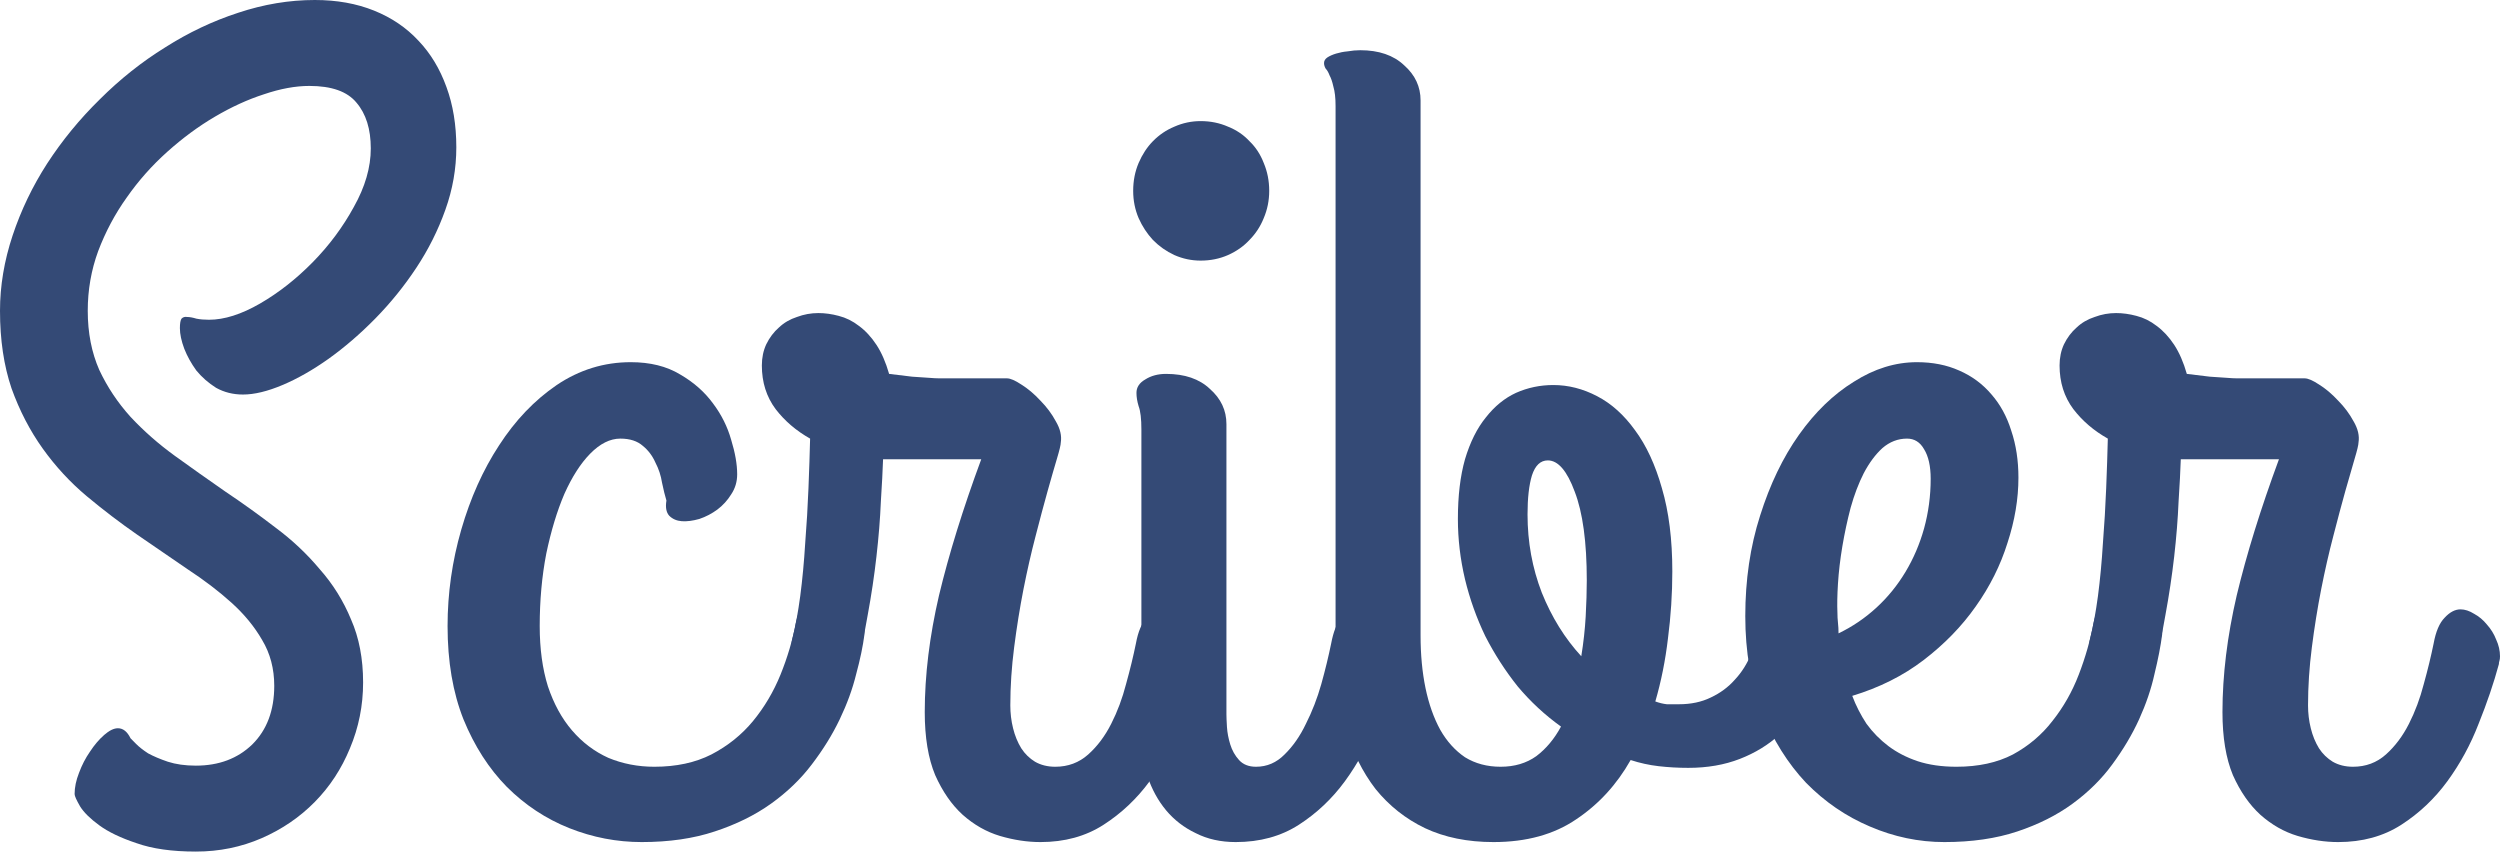 <svg width="70" height="24" viewBox="0 0 70 24" fill="none" xmlns="http://www.w3.org/2000/svg">
<path d="M5.483 23.844C4.817 23.844 4.264 23.766 3.824 23.609C3.384 23.463 3.036 23.297 2.78 23.109C2.524 22.922 2.345 22.745 2.242 22.578C2.14 22.401 2.089 22.287 2.089 22.234C2.089 22.047 2.13 21.849 2.212 21.641C2.293 21.422 2.396 21.224 2.519 21.047C2.642 20.859 2.775 20.703 2.918 20.578C3.061 20.453 3.189 20.391 3.302 20.391C3.445 20.391 3.563 20.484 3.655 20.672C3.676 20.693 3.727 20.745 3.809 20.828C3.891 20.912 4.003 21 4.147 21.094C4.3 21.177 4.484 21.255 4.699 21.328C4.925 21.401 5.186 21.438 5.483 21.438C6.128 21.438 6.655 21.24 7.064 20.844C7.474 20.438 7.679 19.891 7.679 19.203C7.679 18.724 7.566 18.297 7.341 17.922C7.126 17.547 6.839 17.198 6.481 16.875C6.123 16.552 5.713 16.24 5.252 15.938C4.792 15.625 4.321 15.302 3.839 14.969C3.358 14.635 2.887 14.276 2.426 13.891C1.966 13.505 1.556 13.062 1.198 12.562C0.84 12.062 0.548 11.5 0.323 10.875C0.108 10.24 0 9.516 0 8.703C0 8.005 0.118 7.302 0.353 6.594C0.589 5.885 0.911 5.214 1.321 4.578C1.741 3.932 2.232 3.333 2.795 2.781C3.358 2.219 3.967 1.734 4.623 1.328C5.278 0.911 5.959 0.589 6.665 0.359C7.382 0.12 8.099 0 8.815 0C9.43 0 9.982 0.099 10.474 0.297C10.965 0.495 11.38 0.776 11.718 1.141C12.056 1.495 12.317 1.927 12.501 2.438C12.685 2.938 12.777 3.5 12.777 4.125C12.777 4.719 12.675 5.302 12.47 5.875C12.266 6.448 11.994 6.99 11.656 7.5C11.319 8.01 10.935 8.484 10.505 8.922C10.085 9.349 9.65 9.724 9.199 10.047C8.759 10.359 8.329 10.604 7.909 10.781C7.489 10.958 7.121 11.047 6.803 11.047C6.527 11.047 6.276 10.984 6.051 10.859C5.836 10.724 5.652 10.562 5.498 10.375C5.355 10.177 5.242 9.974 5.16 9.766C5.078 9.547 5.037 9.354 5.037 9.188C5.037 9.052 5.053 8.964 5.083 8.922C5.124 8.88 5.176 8.865 5.237 8.875C5.309 8.875 5.396 8.891 5.498 8.922C5.6 8.943 5.718 8.953 5.851 8.953C6.281 8.953 6.757 8.802 7.28 8.5C7.802 8.198 8.293 7.812 8.754 7.344C9.215 6.875 9.599 6.359 9.906 5.797C10.223 5.234 10.382 4.688 10.382 4.156C10.382 3.615 10.249 3.188 9.982 2.875C9.726 2.562 9.286 2.406 8.662 2.406C8.273 2.406 7.848 2.484 7.387 2.641C6.937 2.786 6.481 2.995 6.02 3.266C5.559 3.536 5.114 3.865 4.684 4.25C4.254 4.635 3.875 5.062 3.548 5.531C3.22 5.99 2.954 6.49 2.749 7.031C2.554 7.562 2.457 8.12 2.457 8.703C2.457 9.318 2.565 9.87 2.78 10.359C3.005 10.838 3.297 11.276 3.655 11.672C4.024 12.068 4.438 12.432 4.899 12.766C5.36 13.099 5.831 13.432 6.312 13.766C6.793 14.088 7.264 14.427 7.725 14.781C8.186 15.125 8.595 15.51 8.953 15.938C9.322 16.354 9.614 16.823 9.829 17.344C10.054 17.854 10.167 18.443 10.167 19.109C10.167 19.755 10.044 20.37 9.798 20.953C9.563 21.526 9.235 22.026 8.815 22.453C8.395 22.88 7.899 23.219 7.326 23.469C6.752 23.719 6.138 23.844 5.483 23.844Z" fill="#344A76"/>
<path d="M17.968 23.578C17.272 23.578 16.596 23.448 15.941 23.188C15.286 22.927 14.702 22.542 14.19 22.031C13.689 21.521 13.284 20.891 12.977 20.141C12.68 19.391 12.532 18.521 12.532 17.531C12.532 16.615 12.66 15.713 12.916 14.828C13.172 13.943 13.525 13.156 13.975 12.469C14.426 11.771 14.963 11.208 15.588 10.781C16.223 10.354 16.914 10.141 17.661 10.141C18.204 10.141 18.665 10.255 19.043 10.484C19.422 10.703 19.729 10.974 19.965 11.297C20.2 11.609 20.369 11.948 20.472 12.312C20.584 12.677 20.641 13 20.641 13.281C20.641 13.49 20.584 13.677 20.472 13.844C20.369 14.01 20.241 14.151 20.088 14.266C19.934 14.38 19.765 14.469 19.581 14.531C19.397 14.583 19.233 14.604 19.09 14.594C18.946 14.583 18.828 14.531 18.736 14.438C18.654 14.344 18.629 14.203 18.66 14.016C18.619 13.88 18.578 13.713 18.537 13.516C18.506 13.318 18.445 13.13 18.352 12.953C18.27 12.766 18.153 12.609 17.999 12.484C17.846 12.349 17.636 12.281 17.369 12.281C17.083 12.281 16.801 12.422 16.525 12.703C16.259 12.974 16.018 13.349 15.803 13.828C15.598 14.307 15.429 14.865 15.296 15.5C15.173 16.135 15.112 16.812 15.112 17.531C15.112 18.167 15.189 18.729 15.342 19.219C15.506 19.708 15.731 20.12 16.018 20.453C16.305 20.787 16.642 21.042 17.032 21.219C17.431 21.385 17.861 21.469 18.322 21.469C18.936 21.469 19.468 21.354 19.919 21.125C20.38 20.885 20.769 20.573 21.086 20.188C21.403 19.802 21.659 19.37 21.854 18.891C22.048 18.412 22.192 17.927 22.284 17.438C22.356 17.083 22.499 16.849 22.714 16.734C22.939 16.609 23.164 16.578 23.39 16.641C23.625 16.703 23.825 16.838 23.989 17.047C24.163 17.245 24.234 17.484 24.204 17.766C24.163 18.088 24.086 18.458 23.973 18.875C23.871 19.292 23.717 19.713 23.512 20.141C23.308 20.568 23.047 20.99 22.729 21.406C22.422 21.812 22.043 22.177 21.593 22.5C21.142 22.823 20.615 23.083 20.011 23.281C19.417 23.479 18.736 23.578 17.968 23.578Z" fill="#344A76"/>
<path d="M29.133 23.578C28.765 23.578 28.386 23.521 27.997 23.406C27.618 23.292 27.27 23.094 26.953 22.812C26.645 22.531 26.39 22.162 26.185 21.703C25.99 21.234 25.893 20.646 25.893 19.938C25.893 18.906 26.026 17.818 26.292 16.672C26.569 15.516 26.963 14.245 27.475 12.859H24.726C24.715 13.172 24.695 13.568 24.664 14.047C24.644 14.526 24.603 15.037 24.541 15.578C24.48 16.12 24.398 16.667 24.296 17.219C24.204 17.771 24.086 18.281 23.942 18.75C23.84 19.083 23.676 19.276 23.451 19.328C23.236 19.38 23.021 19.344 22.806 19.219C22.591 19.083 22.417 18.891 22.284 18.641C22.151 18.391 22.12 18.13 22.192 17.859C22.274 17.537 22.345 17.146 22.407 16.688C22.468 16.219 22.514 15.729 22.545 15.219C22.586 14.698 22.617 14.182 22.637 13.672C22.658 13.151 22.673 12.688 22.683 12.281C22.294 12.062 21.972 11.787 21.716 11.453C21.46 11.109 21.332 10.703 21.332 10.234C21.332 10.016 21.373 9.818 21.455 9.641C21.547 9.453 21.665 9.297 21.808 9.172C21.951 9.036 22.12 8.938 22.315 8.875C22.509 8.802 22.709 8.766 22.914 8.766C23.098 8.766 23.287 8.792 23.482 8.844C23.687 8.896 23.876 8.99 24.05 9.125C24.234 9.26 24.398 9.438 24.541 9.656C24.685 9.875 24.802 10.146 24.895 10.469C25.151 10.5 25.366 10.526 25.54 10.547C25.724 10.557 25.878 10.568 26 10.578C26.123 10.588 26.226 10.594 26.308 10.594C26.39 10.594 26.471 10.594 26.553 10.594H28.197C28.289 10.594 28.422 10.651 28.596 10.766C28.78 10.88 28.959 11.031 29.133 11.219C29.307 11.396 29.451 11.588 29.563 11.797C29.686 12.005 29.732 12.203 29.702 12.391C29.702 12.453 29.666 12.604 29.594 12.844C29.523 13.083 29.435 13.385 29.333 13.75C29.231 14.115 29.118 14.537 28.995 15.016C28.872 15.484 28.76 15.979 28.657 16.5C28.555 17.021 28.468 17.562 28.396 18.125C28.325 18.677 28.289 19.219 28.289 19.75C28.289 19.969 28.314 20.182 28.366 20.391C28.417 20.599 28.494 20.787 28.596 20.953C28.698 21.109 28.826 21.234 28.98 21.328C29.144 21.422 29.333 21.469 29.548 21.469C29.906 21.469 30.213 21.354 30.47 21.125C30.726 20.896 30.941 20.609 31.114 20.266C31.289 19.922 31.427 19.552 31.529 19.156C31.642 18.75 31.734 18.37 31.806 18.016C31.867 17.682 31.969 17.443 32.113 17.297C32.256 17.141 32.405 17.062 32.558 17.062C32.681 17.062 32.809 17.104 32.942 17.188C33.075 17.26 33.193 17.359 33.295 17.484C33.408 17.609 33.495 17.75 33.556 17.906C33.628 18.062 33.664 18.219 33.664 18.375C33.664 18.427 33.659 18.469 33.648 18.5C33.638 18.531 33.633 18.562 33.633 18.594C33.49 19.125 33.3 19.682 33.065 20.266C32.84 20.849 32.548 21.385 32.19 21.875C31.831 22.365 31.401 22.771 30.899 23.094C30.398 23.417 29.809 23.578 29.133 23.578Z" fill="#344A76"/>
<path d="M33.618 7.297C33.362 7.297 33.116 7.245 32.881 7.141C32.655 7.036 32.456 6.896 32.282 6.719C32.118 6.542 31.985 6.339 31.882 6.109C31.78 5.87 31.729 5.615 31.729 5.344C31.729 5.062 31.78 4.802 31.882 4.562C31.985 4.323 32.118 4.12 32.282 3.953C32.456 3.776 32.655 3.641 32.881 3.547C33.116 3.443 33.362 3.391 33.618 3.391C33.894 3.391 34.15 3.443 34.386 3.547C34.621 3.641 34.821 3.776 34.985 3.953C35.159 4.12 35.292 4.323 35.384 4.562C35.486 4.802 35.538 5.062 35.538 5.344C35.538 5.615 35.486 5.87 35.384 6.109C35.292 6.339 35.159 6.542 34.985 6.719C34.821 6.896 34.621 7.036 34.386 7.141C34.15 7.245 33.894 7.297 33.618 7.297ZM34.34 20C34.34 20.073 34.345 20.193 34.355 20.359C34.365 20.516 34.396 20.677 34.447 20.844C34.498 21.01 34.58 21.156 34.693 21.281C34.806 21.406 34.964 21.469 35.169 21.469C35.476 21.469 35.742 21.354 35.968 21.125C36.203 20.896 36.403 20.609 36.566 20.266C36.74 19.922 36.884 19.552 36.996 19.156C37.109 18.75 37.201 18.37 37.273 18.016C37.334 17.693 37.426 17.458 37.549 17.312C37.682 17.167 37.821 17.088 37.964 17.078C38.118 17.057 38.266 17.094 38.409 17.188C38.563 17.281 38.696 17.406 38.809 17.562C38.931 17.708 39.019 17.875 39.07 18.062C39.131 18.25 39.141 18.427 39.1 18.594C38.957 19.125 38.768 19.682 38.532 20.266C38.307 20.849 38.015 21.385 37.657 21.875C37.298 22.365 36.868 22.771 36.367 23.094C35.865 23.417 35.276 23.578 34.601 23.578C34.181 23.578 33.807 23.495 33.48 23.328C33.152 23.172 32.876 22.958 32.65 22.688C32.425 22.417 32.251 22.099 32.128 21.734C32.016 21.37 31.959 20.984 31.959 20.578V12.031C31.959 11.729 31.934 11.51 31.882 11.375C31.841 11.24 31.821 11.115 31.821 11C31.821 10.844 31.903 10.719 32.067 10.625C32.23 10.521 32.425 10.469 32.65 10.469C33.172 10.469 33.582 10.609 33.879 10.891C34.186 11.162 34.34 11.49 34.34 11.875V20Z" fill="#344A76"/>
<path d="M40.821 14.531C40.821 13.885 40.887 13.328 41.02 12.859C41.163 12.38 41.358 11.99 41.604 11.688C41.849 11.375 42.131 11.146 42.448 11C42.776 10.854 43.124 10.781 43.493 10.781C43.913 10.781 44.322 10.885 44.721 11.094C45.121 11.302 45.474 11.62 45.781 12.047C46.098 12.474 46.349 13.016 46.534 13.672C46.728 14.328 46.825 15.104 46.825 16C46.825 16.625 46.784 17.25 46.703 17.875C46.631 18.49 46.513 19.078 46.349 19.641C46.462 19.682 46.569 19.708 46.672 19.719C46.784 19.719 46.897 19.719 47.01 19.719C47.347 19.719 47.644 19.656 47.9 19.531C48.167 19.406 48.392 19.24 48.576 19.031C48.771 18.823 48.924 18.578 49.037 18.297C49.15 18.016 49.231 17.719 49.283 17.406C49.303 17.281 49.37 17.177 49.482 17.094C49.605 17.01 49.743 16.953 49.897 16.922C50.05 16.891 50.209 16.891 50.373 16.922C50.547 16.953 50.696 17.026 50.818 17.141C50.941 17.245 51.028 17.396 51.079 17.594C51.141 17.781 51.141 18.026 51.079 18.328C50.987 18.766 50.834 19.177 50.619 19.562C50.414 19.938 50.153 20.271 49.836 20.562C49.518 20.854 49.144 21.083 48.714 21.25C48.284 21.417 47.803 21.5 47.271 21.5C46.984 21.5 46.708 21.484 46.441 21.453C46.175 21.422 45.914 21.365 45.658 21.281C45.269 21.969 44.762 22.521 44.138 22.938C43.513 23.365 42.74 23.578 41.819 23.578C41.092 23.578 40.452 23.448 39.899 23.188C39.356 22.927 38.896 22.562 38.517 22.094C38.148 21.615 37.867 21.047 37.672 20.391C37.488 19.734 37.396 19.016 37.396 18.234V2.969C37.396 2.74 37.375 2.557 37.334 2.422C37.304 2.286 37.268 2.182 37.227 2.109C37.196 2.026 37.16 1.964 37.119 1.922C37.089 1.87 37.073 1.818 37.073 1.766C37.073 1.703 37.104 1.651 37.165 1.609C37.227 1.568 37.309 1.531 37.411 1.5C37.514 1.469 37.621 1.448 37.734 1.438C37.856 1.417 37.974 1.406 38.087 1.406C38.609 1.406 39.019 1.547 39.316 1.828C39.623 2.099 39.776 2.427 39.776 2.812V17.797C39.776 18.328 39.822 18.818 39.914 19.266C40.007 19.713 40.145 20.104 40.329 20.438C40.513 20.76 40.744 21.016 41.02 21.203C41.307 21.38 41.64 21.469 42.018 21.469C42.407 21.469 42.74 21.37 43.017 21.172C43.293 20.963 43.523 20.688 43.708 20.344C43.257 20.021 42.853 19.646 42.495 19.219C42.146 18.781 41.844 18.312 41.588 17.812C41.343 17.302 41.153 16.771 41.02 16.219C40.887 15.656 40.821 15.094 40.821 14.531ZM42.771 14.406C42.771 15.177 42.904 15.906 43.17 16.594C43.447 17.281 43.815 17.875 44.276 18.375C44.337 18 44.378 17.63 44.399 17.266C44.419 16.891 44.43 16.552 44.43 16.25C44.43 15.177 44.317 14.349 44.092 13.766C43.877 13.182 43.626 12.891 43.339 12.891C43.134 12.891 42.986 13.031 42.894 13.312C42.812 13.583 42.771 13.948 42.771 14.406Z" fill="#344A76"/>
<path d="M56.516 13.375C56.516 13.969 56.414 14.578 56.209 15.203C56.014 15.828 55.717 16.422 55.318 16.984C54.929 17.537 54.443 18.037 53.859 18.484C53.286 18.922 52.62 19.255 51.863 19.484C51.965 19.755 52.098 20.016 52.262 20.266C52.436 20.505 52.641 20.713 52.876 20.891C53.112 21.068 53.383 21.208 53.69 21.312C54.008 21.417 54.371 21.469 54.781 21.469C55.395 21.469 55.922 21.354 56.362 21.125C56.803 20.885 57.171 20.573 57.468 20.188C57.775 19.802 58.021 19.37 58.205 18.891C58.39 18.412 58.528 17.927 58.62 17.438C58.692 17.083 58.835 16.849 59.05 16.734C59.275 16.609 59.501 16.578 59.726 16.641C59.961 16.703 60.161 16.838 60.325 17.047C60.499 17.245 60.57 17.484 60.54 17.766C60.499 18.088 60.427 18.458 60.325 18.875C60.233 19.292 60.089 19.713 59.895 20.141C59.7 20.568 59.449 20.99 59.142 21.406C58.845 21.812 58.477 22.177 58.036 22.5C57.596 22.823 57.079 23.083 56.485 23.281C55.892 23.479 55.211 23.578 54.443 23.578C53.726 23.578 53.03 23.432 52.354 23.141C51.689 22.859 51.095 22.453 50.573 21.922C50.061 21.38 49.646 20.719 49.329 19.938C49.022 19.146 48.868 18.25 48.868 17.25C48.868 16.24 49.006 15.302 49.283 14.438C49.559 13.562 49.922 12.807 50.373 12.172C50.824 11.537 51.335 11.042 51.909 10.688C52.482 10.323 53.071 10.141 53.675 10.141C54.115 10.141 54.509 10.219 54.857 10.375C55.216 10.531 55.518 10.755 55.764 11.047C56.009 11.328 56.194 11.667 56.316 12.062C56.45 12.458 56.516 12.896 56.516 13.375ZM51.448 17.156C51.448 17.25 51.453 17.344 51.463 17.438C51.474 17.531 51.479 17.63 51.479 17.734C51.868 17.547 52.221 17.307 52.538 17.016C52.856 16.724 53.127 16.391 53.352 16.016C53.578 15.641 53.752 15.234 53.874 14.797C53.997 14.349 54.059 13.885 54.059 13.406C54.059 13.052 53.997 12.776 53.874 12.578C53.762 12.38 53.603 12.281 53.398 12.281C53.142 12.281 52.912 12.37 52.707 12.547C52.513 12.724 52.339 12.958 52.185 13.25C52.042 13.531 51.919 13.854 51.817 14.219C51.724 14.573 51.648 14.932 51.586 15.297C51.525 15.662 51.484 16.01 51.463 16.344C51.443 16.667 51.438 16.938 51.448 17.156Z" fill="#344A76"/>
<path d="M65.469 23.578C65.101 23.578 64.722 23.521 64.333 23.406C63.954 23.292 63.606 23.094 63.289 22.812C62.982 22.531 62.726 22.162 62.521 21.703C62.326 21.234 62.229 20.646 62.229 19.938C62.229 18.906 62.362 17.818 62.628 16.672C62.905 15.516 63.299 14.245 63.811 12.859H61.062C61.052 13.172 61.031 13.568 61 14.047C60.98 14.526 60.939 15.037 60.878 15.578C60.816 16.12 60.734 16.667 60.632 17.219C60.54 17.771 60.422 18.281 60.279 18.75C60.176 19.083 60.012 19.276 59.787 19.328C59.572 19.38 59.357 19.344 59.142 19.219C58.927 19.083 58.753 18.891 58.62 18.641C58.487 18.391 58.456 18.13 58.528 17.859C58.61 17.537 58.681 17.146 58.743 16.688C58.804 16.219 58.85 15.729 58.881 15.219C58.922 14.698 58.953 14.182 58.973 13.672C58.994 13.151 59.009 12.688 59.019 12.281C58.63 12.062 58.308 11.787 58.052 11.453C57.796 11.109 57.668 10.703 57.668 10.234C57.668 10.016 57.709 9.818 57.791 9.641C57.883 9.453 58.001 9.297 58.144 9.172C58.287 9.036 58.456 8.938 58.651 8.875C58.845 8.802 59.045 8.766 59.25 8.766C59.434 8.766 59.623 8.792 59.818 8.844C60.023 8.896 60.212 8.99 60.386 9.125C60.57 9.26 60.734 9.438 60.878 9.656C61.021 9.875 61.139 10.146 61.231 10.469C61.487 10.5 61.702 10.526 61.876 10.547C62.06 10.557 62.214 10.568 62.337 10.578C62.459 10.588 62.562 10.594 62.644 10.594C62.726 10.594 62.807 10.594 62.889 10.594H64.533C64.625 10.594 64.758 10.651 64.932 10.766C65.116 10.88 65.295 11.031 65.469 11.219C65.644 11.396 65.787 11.588 65.9 11.797C66.022 12.005 66.069 12.203 66.038 12.391C66.038 12.453 66.002 12.604 65.93 12.844C65.859 13.083 65.772 13.385 65.669 13.75C65.567 14.115 65.454 14.537 65.331 15.016C65.208 15.484 65.096 15.979 64.993 16.5C64.891 17.021 64.804 17.562 64.732 18.125C64.661 18.677 64.625 19.219 64.625 19.75C64.625 19.969 64.65 20.182 64.702 20.391C64.753 20.599 64.83 20.787 64.932 20.953C65.034 21.109 65.162 21.234 65.316 21.328C65.48 21.422 65.669 21.469 65.884 21.469C66.243 21.469 66.55 21.354 66.806 21.125C67.062 20.896 67.277 20.609 67.451 20.266C67.625 19.922 67.763 19.552 67.865 19.156C67.978 18.75 68.07 18.37 68.142 18.016C68.203 17.682 68.305 17.443 68.449 17.297C68.592 17.141 68.741 17.062 68.894 17.062C69.017 17.062 69.145 17.104 69.278 17.188C69.411 17.26 69.529 17.359 69.631 17.484C69.744 17.609 69.831 17.75 69.892 17.906C69.964 18.062 70 18.219 70 18.375C70 18.427 69.995 18.469 69.985 18.5C69.974 18.531 69.969 18.562 69.969 18.594C69.826 19.125 69.636 19.682 69.401 20.266C69.176 20.849 68.884 21.385 68.526 21.875C68.167 22.365 67.737 22.771 67.236 23.094C66.734 23.417 66.145 23.578 65.469 23.578Z" fill="#344A76"/>
</svg>
